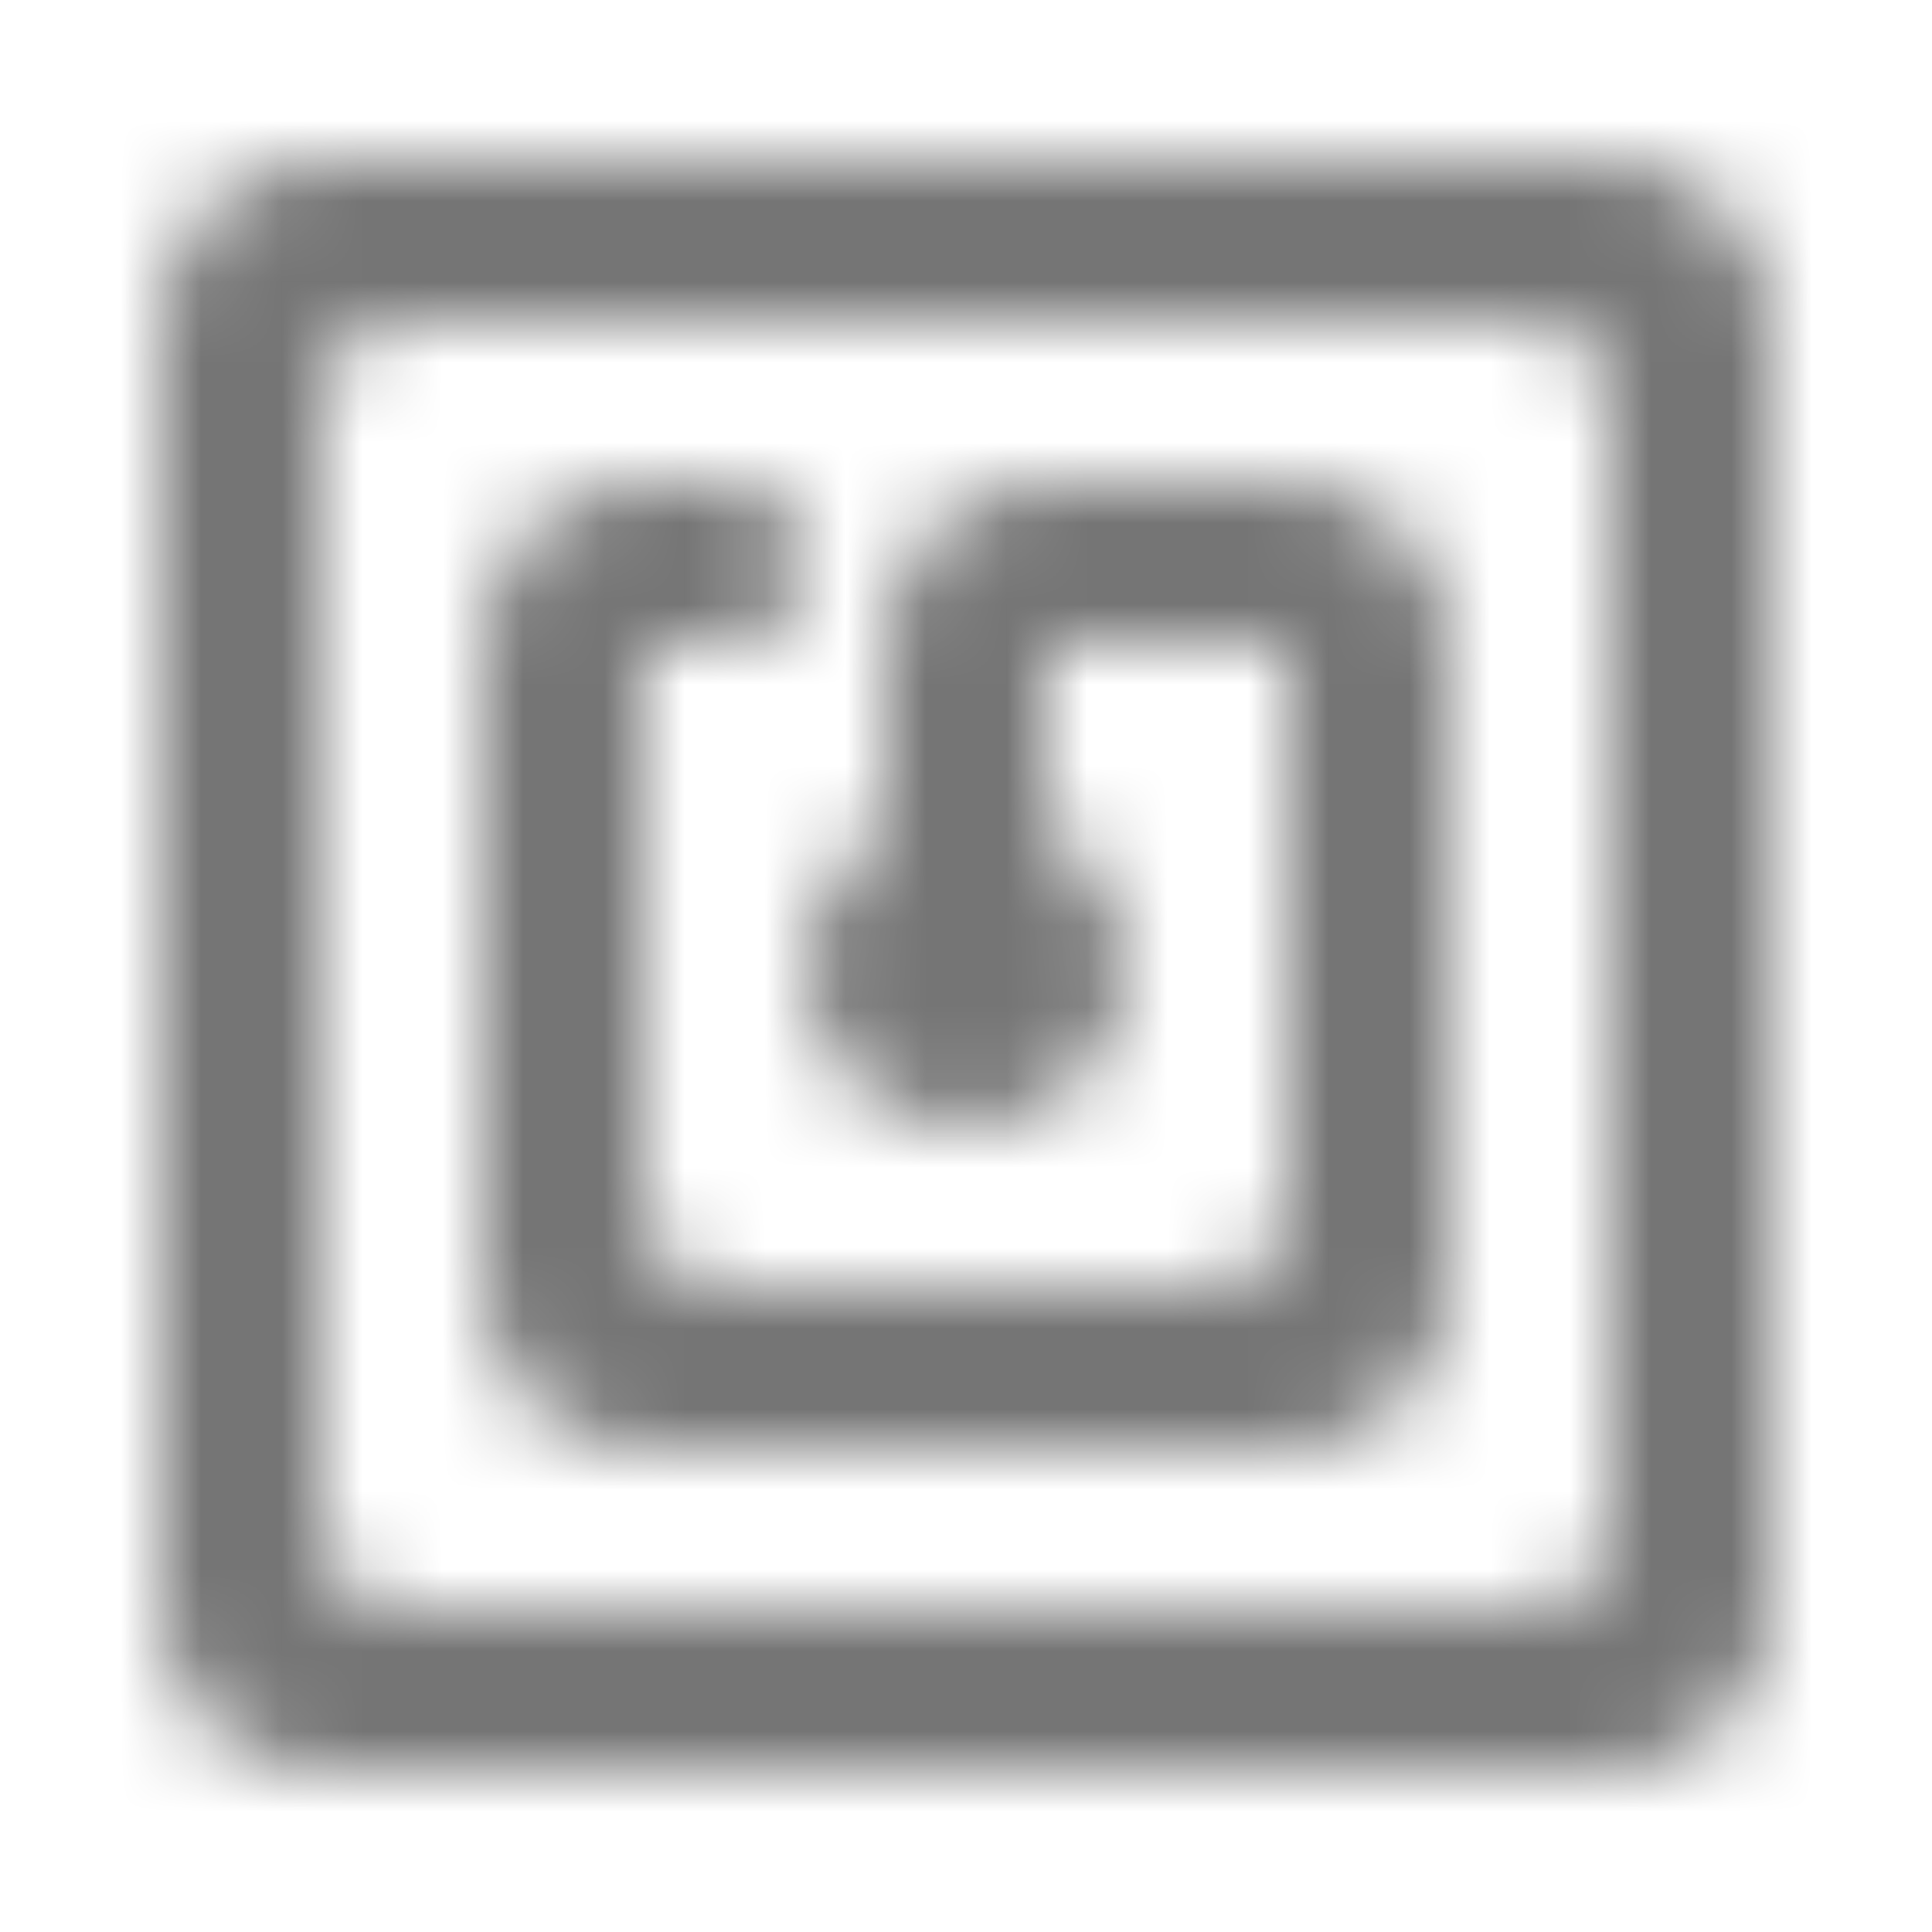 <?xml version="1.0" encoding="UTF-8"?>
<svg width="24px" height="24px" viewBox="0 0 24 24" version="1.1" xmlns="http://www.w3.org/2000/svg" xmlns:xlink="http://www.w3.org/1999/xlink">
    <!-- Generator: Sketch 50 (54983) - http://www.bohemiancoding.com/sketch -->
    <title>icon/device/nfc_24px_rounded</title>
    <desc>Created with Sketch.</desc>
    <defs>
        <path d="M20,2 L4,2 C2.9,2 2,2.9 2,4 L2,20 C2,21.1 2.9,22 4,22 L20,22 C21.1,22 22,21.1 22,20 L22,4 C22,2.9 21.1,2 20,2 Z M19,20 L5,20 C4.45,20 4,19.55 4,19 L4,5 C4,4.45 4.45,4 5,4 L19,4 C19.55,4 20,4.45 20,5 L20,19 C20,19.55 19.55,20 19,20 Z M16,6 L13,6 C11.9,6 11,6.9 11,8 L11,10.28 C10.4,10.63 10,11.26 10,12 C10,13.1 10.9,14 12,14 C13.1,14 14,13.1 14,12 C14,11.26 13.6,10.62 13,10.28 L13,8 L16,8 L16,15 C16,15.55 15.55,16 15,16 L9,16 C8.45,16 8,15.55 8,15 L8,8 L9,8 C9.55,8 10,7.55 10,7 C10,6.45 9.55,6 9,6 L8,6 C6.9,6 6,6.9 6,8 L6,16 C6,17.1 6.9,18 8,18 L16,18 C17.1,18 18,17.1 18,16 L18,8 C18,6.9 17.1,6 16,6 Z" id="path-1"></path>
    </defs>
    <g id="icon/device/nfc_24px" stroke="none" stroke-width="1" fill="none" fill-rule="evenodd">
        <mask id="mask-2" fill="white">
            <use xlink:href="#path-1"></use>
        </mask>
        <g fill-rule="nonzero"></g>
        <g id="✱-/-Color-/-Icons-/-Black-/-Inactive" mask="url(#mask-2)" fill="#000000" fill-opacity="0.54">
            <rect id="Rectangle" x="0" y="0" width="24" height="24"></rect>
        </g>
    </g>
</svg>